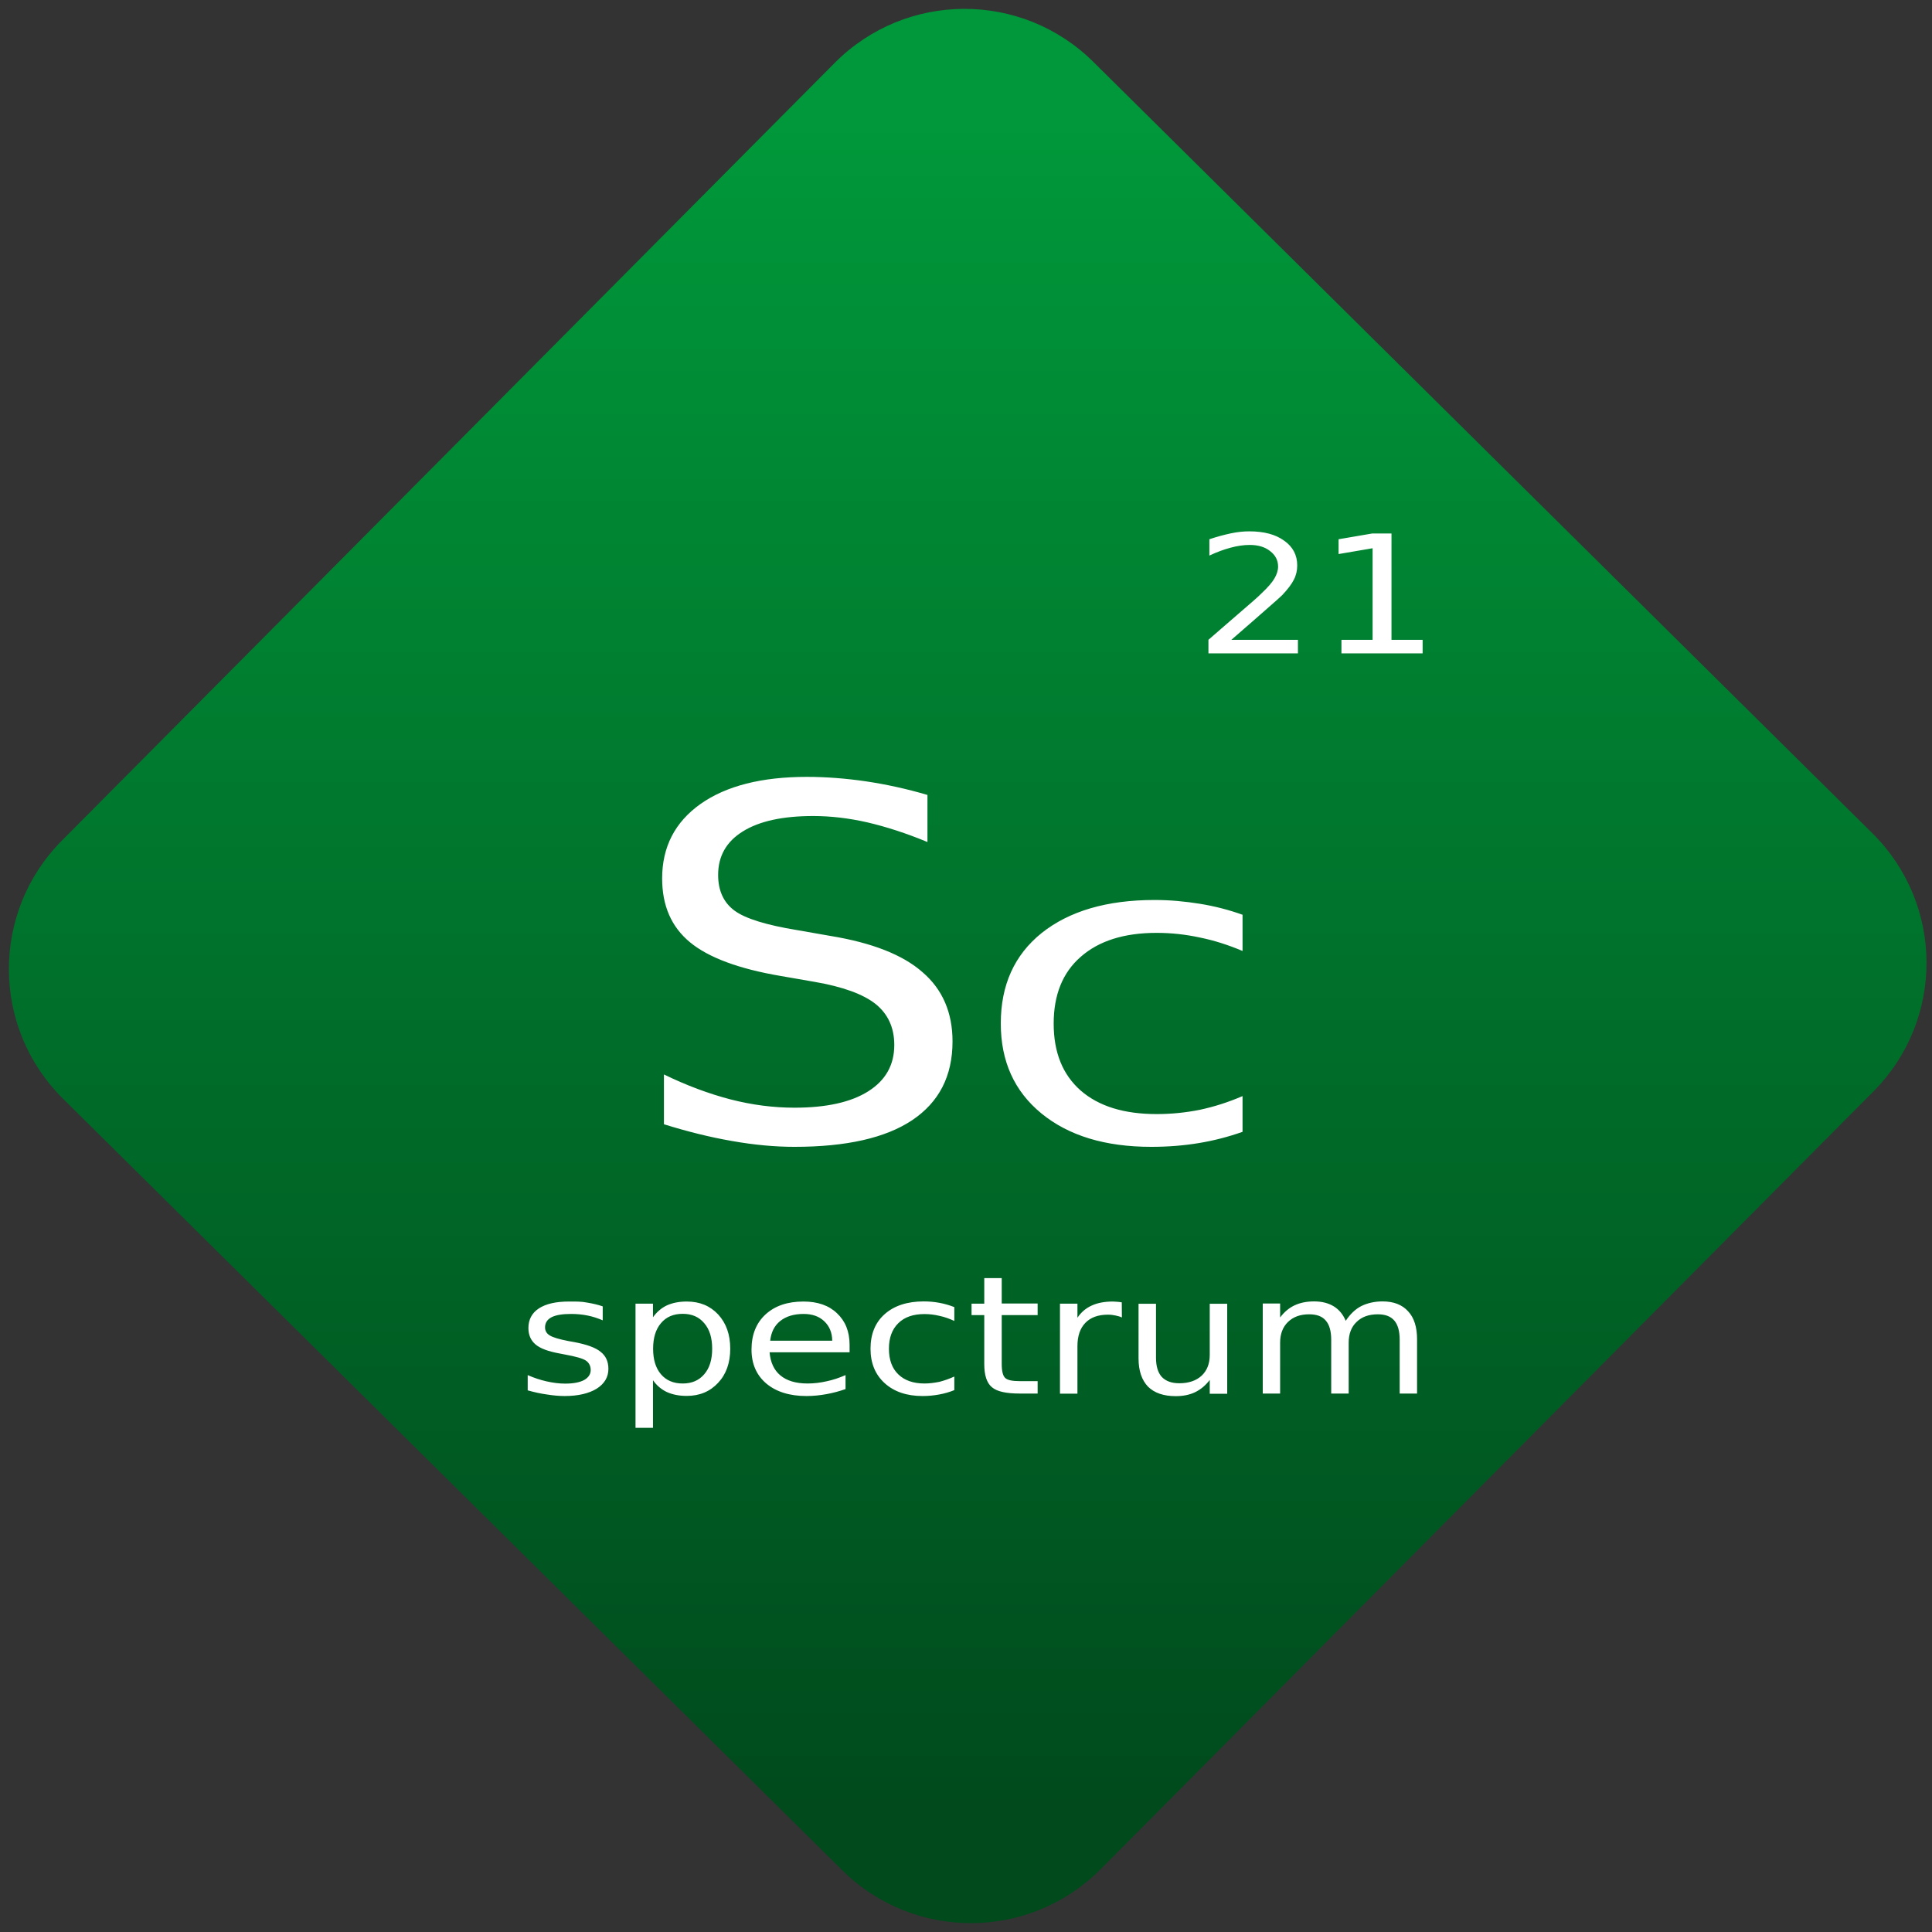 <svg width="64" height="64" viewBox="0 0 64 64" version="1.1"><rect x="0" y="0" width="64" height="64" fill="#333333" stroke="none"/><defs><linearGradient id="linear-pattern-0" gradientUnits="userSpaceOnUse" x1="0" y1="0" x2="0" y2="1" gradientTransform="matrix(60, 0, 0, 56, 0, 4)"><stop offset="0" stop-color="#00983a" stop-opacity="1"/><stop offset="1" stop-color="#004a1c" stop-opacity="1"/></linearGradient></defs><path fill="url(#linear-pattern-0)" fill-opacity="1" d="M 36.219 2.051 L 62.027 27.605 C 64.402 29.957 64.418 33.785 62.059 36.156 L 36.461 61.918 C 34.105 64.289 30.27 64.305 27.895 61.949 L 2.086 36.395 C -0.289 34.043 -0.305 30.215 2.051 27.844 L 27.652 2.082 C 30.008 -0.289 33.844 -0.305 36.219 2.051 Z M 36.219 2.051 " /><g transform="matrix(1.008,0,0,1.003,16.221,16.077)"><path fill-rule="nonzero" fill="rgb(100%, 100%, 100%)" fill-opacity="1" d="M 24.961 1.52 C 24.781 1.52 24.578 1.539 24.359 1.586 C 24.141 1.633 23.906 1.695 23.652 1.781 L 23.652 2.32 C 23.898 2.203 24.133 2.117 24.352 2.059 C 24.57 2 24.777 1.969 24.977 1.969 C 25.254 1.969 25.477 2.035 25.648 2.172 C 25.82 2.305 25.91 2.473 25.91 2.684 C 25.91 2.812 25.867 2.945 25.789 3.078 C 25.711 3.211 25.57 3.375 25.367 3.566 C 25.266 3.672 25.008 3.898 24.594 4.254 C 24.188 4.609 23.859 4.891 23.621 5.102 L 23.621 5.551 L 26.562 5.551 L 26.562 5.102 L 24.375 5.102 C 24.879 4.66 25.273 4.32 25.547 4.074 C 25.828 3.828 25.992 3.68 26.043 3.629 C 26.23 3.43 26.359 3.258 26.43 3.113 C 26.504 2.969 26.539 2.812 26.539 2.648 C 26.539 2.305 26.398 2.031 26.109 1.828 C 25.828 1.621 25.445 1.52 24.961 1.52 Z M 29.008 1.59 L 27.898 1.781 L 27.898 2.27 L 29.016 2.078 L 29.016 5.102 L 27.992 5.102 L 27.992 5.551 L 30.66 5.551 L 30.66 5.102 L 29.637 5.102 L 29.637 1.59 Z M 10.422 9.629 C 8.941 9.629 7.773 9.926 6.93 10.523 C 6.086 11.125 5.668 11.945 5.668 12.984 C 5.668 13.887 5.973 14.586 6.586 15.094 C 7.195 15.598 8.188 15.969 9.555 16.203 L 10.672 16.398 C 11.602 16.559 12.273 16.805 12.676 17.125 C 13.086 17.453 13.297 17.906 13.297 18.484 C 13.297 19.148 13.008 19.656 12.438 20.016 C 11.871 20.375 11.066 20.555 10.016 20.555 C 9.328 20.555 8.625 20.465 7.914 20.281 C 7.199 20.094 6.469 19.82 5.727 19.457 L 5.727 21.102 C 6.5 21.344 7.246 21.531 7.969 21.656 C 8.695 21.785 9.375 21.848 10.016 21.848 C 11.719 21.848 13.008 21.555 13.883 20.969 C 14.766 20.375 15.211 19.512 15.211 18.367 C 15.211 17.414 14.883 16.648 14.227 16.082 C 13.582 15.508 12.57 15.109 11.203 14.883 L 10.094 14.688 C 9.094 14.523 8.406 14.312 8.047 14.047 C 7.688 13.781 7.508 13.387 7.508 12.867 C 7.508 12.242 7.781 11.766 8.32 11.43 C 8.863 11.09 9.633 10.922 10.633 10.922 C 11.207 10.922 11.805 10.992 12.418 11.133 C 13.031 11.277 13.695 11.492 14.387 11.781 L 14.387 10.227 L 14.391 10.227 C 13.703 10.023 13.023 9.875 12.367 9.777 C 11.707 9.68 11.055 9.629 10.422 9.629 Z M 21.852 13.695 C 20.281 13.695 19.047 14.062 18.141 14.785 C 17.242 15.512 16.797 16.508 16.797 17.773 C 16.797 19.023 17.242 20.012 18.133 20.746 C 19.027 21.48 20.227 21.848 21.742 21.848 C 22.297 21.848 22.82 21.805 23.309 21.723 C 23.805 21.641 24.281 21.516 24.742 21.352 L 24.742 20.172 C 24.273 20.375 23.812 20.523 23.336 20.625 C 22.867 20.719 22.395 20.766 21.918 20.766 C 20.848 20.766 20.016 20.508 19.422 19.988 C 18.828 19.461 18.535 18.727 18.535 17.777 C 18.535 16.832 18.828 16.094 19.422 15.574 C 20.016 15.047 20.848 14.781 21.918 14.781 C 22.398 14.781 22.867 14.832 23.336 14.934 C 23.812 15.031 24.273 15.18 24.742 15.379 L 24.742 14.188 L 24.746 14.184 C 24.289 14.02 23.82 13.898 23.336 13.82 C 22.852 13.742 22.359 13.695 21.852 13.695 Z M 16.254 26.184 L 16.254 27.027 L 15.836 27.027 L 15.836 27.406 L 16.254 27.406 L 16.254 29.02 C 16.254 29.391 16.336 29.648 16.508 29.789 C 16.672 29.93 16.977 29.996 17.418 29.996 L 18.008 29.996 L 18.008 29.586 L 17.418 29.586 C 17.18 29.586 17.023 29.555 16.945 29.484 C 16.867 29.414 16.828 29.258 16.828 29.016 L 16.828 27.406 L 18.008 27.406 L 18.008 27.023 L 16.828 27.023 L 16.828 26.184 Z M 14.266 26.953 C 13.723 26.953 13.297 27.094 12.984 27.371 C 12.672 27.648 12.516 28.031 12.516 28.516 C 12.516 28.992 12.672 29.371 12.98 29.652 C 13.289 29.934 13.703 30.078 14.227 30.078 C 14.422 30.078 14.602 30.059 14.773 30.027 C 14.945 29.996 15.109 29.949 15.27 29.883 L 15.27 29.434 C 15.109 29.508 14.945 29.566 14.781 29.609 C 14.617 29.641 14.457 29.664 14.289 29.664 C 13.922 29.664 13.633 29.562 13.43 29.363 C 13.223 29.164 13.121 28.879 13.121 28.516 C 13.121 28.156 13.223 27.875 13.43 27.672 C 13.633 27.469 13.922 27.371 14.289 27.371 C 14.461 27.371 14.617 27.391 14.781 27.43 C 14.945 27.465 15.109 27.523 15.27 27.598 L 15.27 27.141 C 15.109 27.078 14.949 27.031 14.781 27 C 14.617 26.969 14.445 26.953 14.266 26.953 Z M 27.094 26.953 C 26.848 26.953 26.633 26.996 26.445 27.086 C 26.266 27.172 26.109 27.305 25.977 27.484 L 25.977 27.023 L 25.406 27.023 L 25.406 29.996 L 25.977 29.996 L 25.977 28.316 C 25.977 28.031 26.062 27.801 26.234 27.633 C 26.41 27.461 26.641 27.379 26.93 27.379 C 27.18 27.379 27.359 27.445 27.477 27.586 C 27.594 27.719 27.656 27.93 27.656 28.219 L 27.656 29.996 L 28.23 29.996 L 28.23 28.316 C 28.23 28.027 28.316 27.797 28.488 27.633 C 28.66 27.461 28.895 27.379 29.188 27.379 C 29.43 27.379 29.609 27.445 29.73 27.586 C 29.848 27.727 29.906 27.934 29.906 28.219 L 29.906 29.996 L 30.477 29.996 L 30.477 28.203 C 30.477 27.805 30.383 27.496 30.184 27.281 C 29.988 27.062 29.707 26.953 29.344 26.953 C 29.078 26.953 28.844 27.008 28.641 27.109 C 28.445 27.211 28.277 27.375 28.133 27.594 C 28.047 27.387 27.918 27.227 27.742 27.117 C 27.562 27.008 27.352 26.953 27.094 26.953 Z M 2.609 26.957 C 2.18 26.957 1.852 27.031 1.617 27.184 C 1.387 27.336 1.273 27.555 1.273 27.832 C 1.273 28.062 1.352 28.242 1.508 28.375 C 1.664 28.508 1.922 28.602 2.273 28.668 L 2.473 28.707 C 2.828 28.773 3.055 28.836 3.16 28.906 C 3.266 28.977 3.32 29.086 3.32 29.219 C 3.32 29.359 3.246 29.469 3.102 29.551 C 2.953 29.629 2.75 29.668 2.48 29.668 C 2.281 29.668 2.078 29.641 1.871 29.594 C 1.664 29.547 1.461 29.48 1.25 29.387 L 1.25 29.891 C 1.469 29.953 1.68 30 1.883 30.027 C 2.082 30.059 2.277 30.078 2.465 30.078 C 2.91 30.078 3.262 29.992 3.516 29.836 C 3.773 29.672 3.902 29.453 3.902 29.18 C 3.902 28.938 3.816 28.75 3.645 28.617 C 3.477 28.477 3.188 28.375 2.781 28.297 L 2.586 28.262 C 2.281 28.203 2.078 28.141 1.977 28.078 C 1.871 28.016 1.82 27.922 1.82 27.812 C 1.82 27.664 1.891 27.551 2.031 27.477 C 2.172 27.402 2.391 27.367 2.672 27.367 C 2.859 27.367 3.039 27.383 3.211 27.418 C 3.387 27.453 3.555 27.508 3.715 27.578 L 3.715 27.117 C 3.559 27.062 3.391 27.023 3.203 26.992 C 3.016 26.953 2.82 26.957 2.609 26.957 Z M 6.477 26.957 C 6.227 26.957 6.008 27 5.82 27.086 C 5.641 27.172 5.488 27.305 5.367 27.477 L 5.367 27.027 L 4.793 27.027 L 4.793 31.129 L 5.367 31.129 L 5.367 29.555 C 5.484 29.727 5.641 29.859 5.82 29.945 C 6.008 30.031 6.227 30.074 6.477 30.074 C 6.898 30.074 7.242 29.93 7.508 29.641 C 7.773 29.359 7.906 28.98 7.906 28.516 C 7.906 28.047 7.773 27.672 7.508 27.383 C 7.242 27.098 6.902 26.957 6.477 26.957 Z M 10.312 26.957 C 9.789 26.957 9.375 27.098 9.066 27.383 C 8.758 27.668 8.605 28.055 8.605 28.543 C 8.605 29.012 8.766 29.387 9.09 29.664 C 9.414 29.938 9.855 30.078 10.41 30.078 C 10.633 30.078 10.852 30.055 11.066 30.016 C 11.281 29.977 11.488 29.922 11.695 29.848 L 11.695 29.387 C 11.488 29.477 11.285 29.547 11.078 29.59 C 10.875 29.637 10.664 29.664 10.445 29.664 C 10.062 29.664 9.766 29.574 9.555 29.398 C 9.344 29.223 9.227 28.965 9.199 28.633 L 11.828 28.633 L 11.828 28.391 C 11.828 27.945 11.688 27.602 11.414 27.344 C 11.148 27.086 10.777 26.957 10.312 26.957 Z M 20.484 26.957 C 20.211 26.957 19.977 27 19.785 27.09 C 19.594 27.176 19.438 27.309 19.316 27.492 L 19.316 27.027 L 18.742 27.027 L 18.742 30 L 19.316 30 L 19.316 28.434 C 19.316 28.098 19.402 27.844 19.574 27.664 C 19.75 27.48 19.996 27.391 20.32 27.391 C 20.41 27.391 20.492 27.402 20.566 27.418 C 20.641 27.434 20.715 27.453 20.777 27.484 L 20.773 26.984 C 20.719 26.973 20.664 26.969 20.617 26.965 C 20.57 26.961 20.523 26.957 20.484 26.957 Z M 21.324 27.031 L 21.324 28.832 C 21.324 29.242 21.43 29.551 21.633 29.766 C 21.844 29.977 22.148 30.082 22.547 30.082 C 22.789 30.082 23 30.039 23.18 29.953 C 23.367 29.863 23.527 29.727 23.664 29.547 L 23.664 30.004 L 24.238 30.004 L 24.238 27.031 L 23.664 27.031 L 23.664 28.719 C 23.664 29.008 23.578 29.234 23.398 29.406 C 23.219 29.57 22.977 29.656 22.664 29.656 C 22.41 29.656 22.219 29.586 22.086 29.445 C 21.961 29.305 21.898 29.094 21.898 28.812 L 21.898 27.031 Z M 6.344 27.363 C 6.645 27.363 6.879 27.465 7.051 27.672 C 7.227 27.875 7.312 28.156 7.312 28.516 C 7.312 28.875 7.227 29.156 7.051 29.359 C 6.879 29.562 6.645 29.664 6.344 29.664 C 6.039 29.664 5.801 29.562 5.629 29.359 C 5.457 29.156 5.371 28.875 5.371 28.516 C 5.371 28.156 5.457 27.875 5.629 27.672 C 5.801 27.465 6.039 27.363 6.344 27.363 Z M 10.316 27.367 C 10.598 27.367 10.824 27.445 10.992 27.605 C 11.164 27.766 11.254 27.98 11.258 28.25 L 9.219 28.25 C 9.25 27.969 9.359 27.75 9.551 27.598 C 9.742 27.445 10 27.367 10.316 27.367 Z M 10.316 27.367 "/></g></svg>
